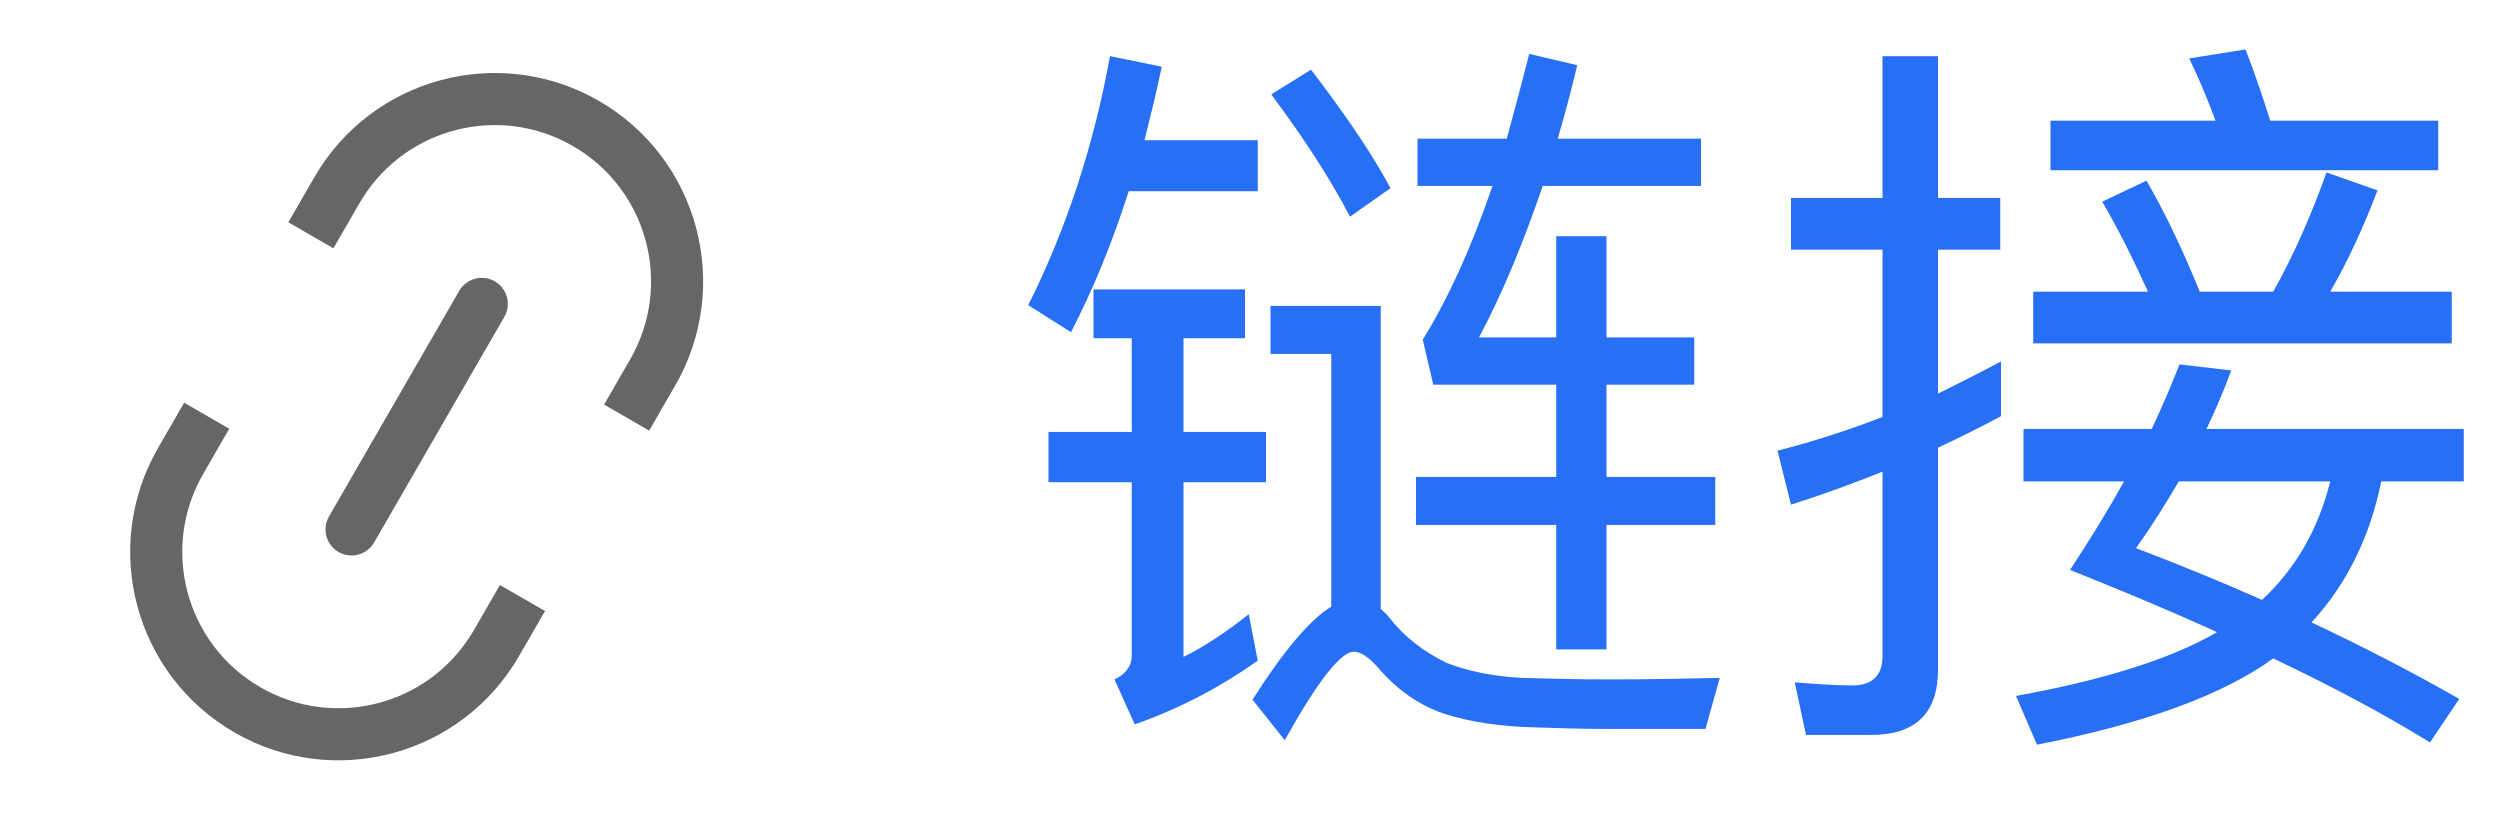 <?xml version="1.0" encoding="UTF-8"?>
<svg width="60px" height="20px" viewBox="0 0 60 20" version="1.1" xmlns="http://www.w3.org/2000/svg" xmlns:xlink="http://www.w3.org/1999/xlink">
    <title>编组 7</title>
    <defs>
        <filter id="filter-1">
            <feColorMatrix in="SourceGraphic" type="matrix" values="0 0 0 0 0.153 0 0 0 0 0.435 0 0 0 0 0.961 0 0 0 1 0"></feColorMatrix>
        </filter>
    </defs>
    <g id="页面-1" stroke="none" stroke-width="1" fill="none" fill-rule="evenodd">
        <g id="PC组件概览备份-3" transform="translate(-974, -362)">
            <g id="编组-7" transform="translate(974, 362)">
                <g id="文本链接" transform="translate(24.678, 1.186)" fill="#276FF5" fill-rule="nonzero">
                    <path d="M9.306,10.26 L9.306,11.412 L12.672,11.412 L12.672,14.4 L13.878,14.4 L13.878,11.412 L16.488,11.412 L16.488,10.26 L13.878,10.26 L13.878,8.046 L15.984,8.046 L15.984,6.912 L13.878,6.912 L13.878,4.482 L12.672,4.482 L12.672,6.912 L10.818,6.912 C11.376,5.868 11.88,4.644 12.348,3.276 L16.146,3.276 L16.146,2.142 L12.708,2.142 C12.87,1.584 13.032,0.99 13.176,0.378 L12.024,0.108 C11.844,0.81 11.664,1.494 11.484,2.142 L9.342,2.142 L9.342,3.276 L11.142,3.276 C10.638,4.752 10.08,5.976 9.468,6.966 L9.72,8.046 L12.672,8.046 L12.672,10.26 L9.306,10.26 Z M6.786,0.486 L5.832,1.08 C6.624,2.142 7.254,3.114 7.722,4.014 L8.694,3.33 C8.262,2.52 7.614,1.566 6.786,0.486 Z M13.914,15.12 C13.23,15.12 12.546,15.102 11.862,15.084 C11.16,15.048 10.548,14.922 10.044,14.724 C9.486,14.454 9.018,14.094 8.658,13.626 C8.604,13.554 8.532,13.5 8.46,13.428 L8.46,6.156 L5.814,6.156 L5.814,7.308 L7.272,7.308 L7.272,13.374 C6.768,13.68 6.138,14.418 5.382,15.606 L6.156,16.578 C6.948,15.156 7.506,14.454 7.812,14.454 C7.974,14.454 8.172,14.58 8.406,14.85 C8.838,15.354 9.36,15.732 9.99,15.948 C10.62,16.146 11.358,16.254 12.186,16.272 C12.726,16.29 13.284,16.308 13.824,16.308 L16.254,16.308 L16.596,15.084 C15.75,15.102 14.85,15.12 13.914,15.12 Z M1.962,0.162 C1.566,2.34 0.9,4.338 0,6.138 L1.026,6.786 C1.548,5.778 2.016,4.644 2.412,3.402 L5.508,3.402 L5.508,2.178 L2.79,2.178 C2.934,1.602 3.078,1.026 3.204,0.414 L1.962,0.162 Z M1.566,5.76 L1.566,6.93 L2.484,6.93 L2.484,9.18 L0.486,9.18 L0.486,10.386 L2.484,10.386 L2.484,14.544 C2.484,14.796 2.34,14.994 2.07,15.12 L2.556,16.2 C3.672,15.804 4.644,15.282 5.508,14.67 L5.292,13.554 C4.752,13.986 4.23,14.328 3.726,14.58 L3.726,10.386 L5.706,10.386 L5.706,9.18 L3.726,9.18 L3.726,6.93 L5.202,6.93 L5.202,5.76 L1.566,5.76 Z" id="形状"></path>
                    <path d="M26.838,3.15 L25.776,3.654 C26.154,4.302 26.514,5.022 26.874,5.814 L24.12,5.814 L24.12,7.056 L34.164,7.056 L34.164,5.814 L31.248,5.814 C31.662,5.094 32.04,4.284 32.382,3.384 L31.158,2.952 C30.798,3.96 30.384,4.914 29.88,5.814 L28.116,5.814 C27.72,4.842 27.306,3.96 26.838,3.15 Z M29.214,0 L27.864,0.216 C28.08,0.666 28.296,1.17 28.494,1.71 L24.534,1.71 L24.534,2.898 L33.84,2.898 L33.84,1.71 L29.808,1.71 C29.61,1.08 29.412,0.504 29.214,0 Z M20.232,16.452 C21.294,16.452 21.834,15.93 21.834,14.886 L21.834,9.558 C22.338,9.324 22.842,9.072 23.346,8.802 L23.346,7.488 C22.842,7.758 22.338,8.01 21.834,8.262 L21.834,4.806 L23.328,4.806 L23.328,3.564 L21.834,3.564 L21.834,0.162 L20.502,0.162 L20.502,3.564 L18.306,3.564 L18.306,4.806 L20.502,4.806 L20.502,8.82 C19.674,9.144 18.828,9.414 17.982,9.63 L18.306,10.926 C19.044,10.692 19.782,10.422 20.502,10.134 L20.502,14.562 C20.502,15.03 20.25,15.264 19.782,15.264 C19.35,15.264 18.882,15.228 18.396,15.192 L18.666,16.452 L20.232,16.452 Z M27.63,7.56 C27.432,8.064 27.216,8.568 26.964,9.108 L23.886,9.108 L23.886,10.368 L26.298,10.368 C25.92,11.052 25.488,11.754 25.002,12.492 C26.262,12.996 27.432,13.482 28.53,13.986 C27.414,14.634 25.794,15.138 23.706,15.516 L24.21,16.686 C26.802,16.182 28.692,15.48 29.88,14.616 C31.32,15.3 32.562,15.966 33.642,16.632 L34.344,15.588 C33.21,14.94 32.022,14.328 30.798,13.752 C31.644,12.834 32.202,11.7 32.472,10.368 L34.452,10.368 L34.452,9.108 L28.278,9.108 C28.494,8.658 28.692,8.19 28.872,7.704 L27.63,7.56 Z M31.248,10.368 C30.96,11.52 30.42,12.456 29.61,13.212 C28.638,12.78 27.63,12.366 26.586,11.97 C26.946,11.466 27.288,10.926 27.612,10.368 L31.248,10.368 Z" id="形状"></path>
                </g>
                <g id="0.全局样式/1.图标/5.基础线性图标/2.通用类/超链接" filter="url(#filter-1)">
                    <g>
                        <path d="M4.42,9.665 L5.502,10.29 L4.877,11.373 C3.842,13.166 4.456,15.46 6.25,16.495 C8.003,17.507 10.233,16.943 11.3,15.243 L11.373,15.123 L11.998,14.04 L13.08,14.665 L12.455,15.748 C11.074,18.139 8.016,18.958 5.625,17.578 C3.234,16.197 2.414,13.139 3.795,10.748 L4.42,9.665 Z M11.875,6.752 C12.174,6.925 12.276,7.307 12.104,7.606 L8.979,13.019 C8.806,13.318 8.424,13.42 8.125,13.248 C7.826,13.075 7.724,12.693 7.896,12.394 L11.021,6.981 C11.194,6.682 11.576,6.58 11.875,6.752 Z M14.375,2.422 C16.766,3.803 17.586,6.861 16.205,9.252 L15.58,10.335 L14.498,9.71 L15.123,8.627 C16.158,6.834 15.544,4.54 13.75,3.505 C11.997,2.493 9.767,3.057 8.7,4.757 L8.627,4.877 L8.002,5.96 L6.92,5.335 L7.545,4.252 C8.926,1.861 11.984,1.042 14.375,2.422 Z" id="形状结合" fill="#666666"></path>
                    </g>
                </g>
            </g>
        </g>
    </g>
</svg>